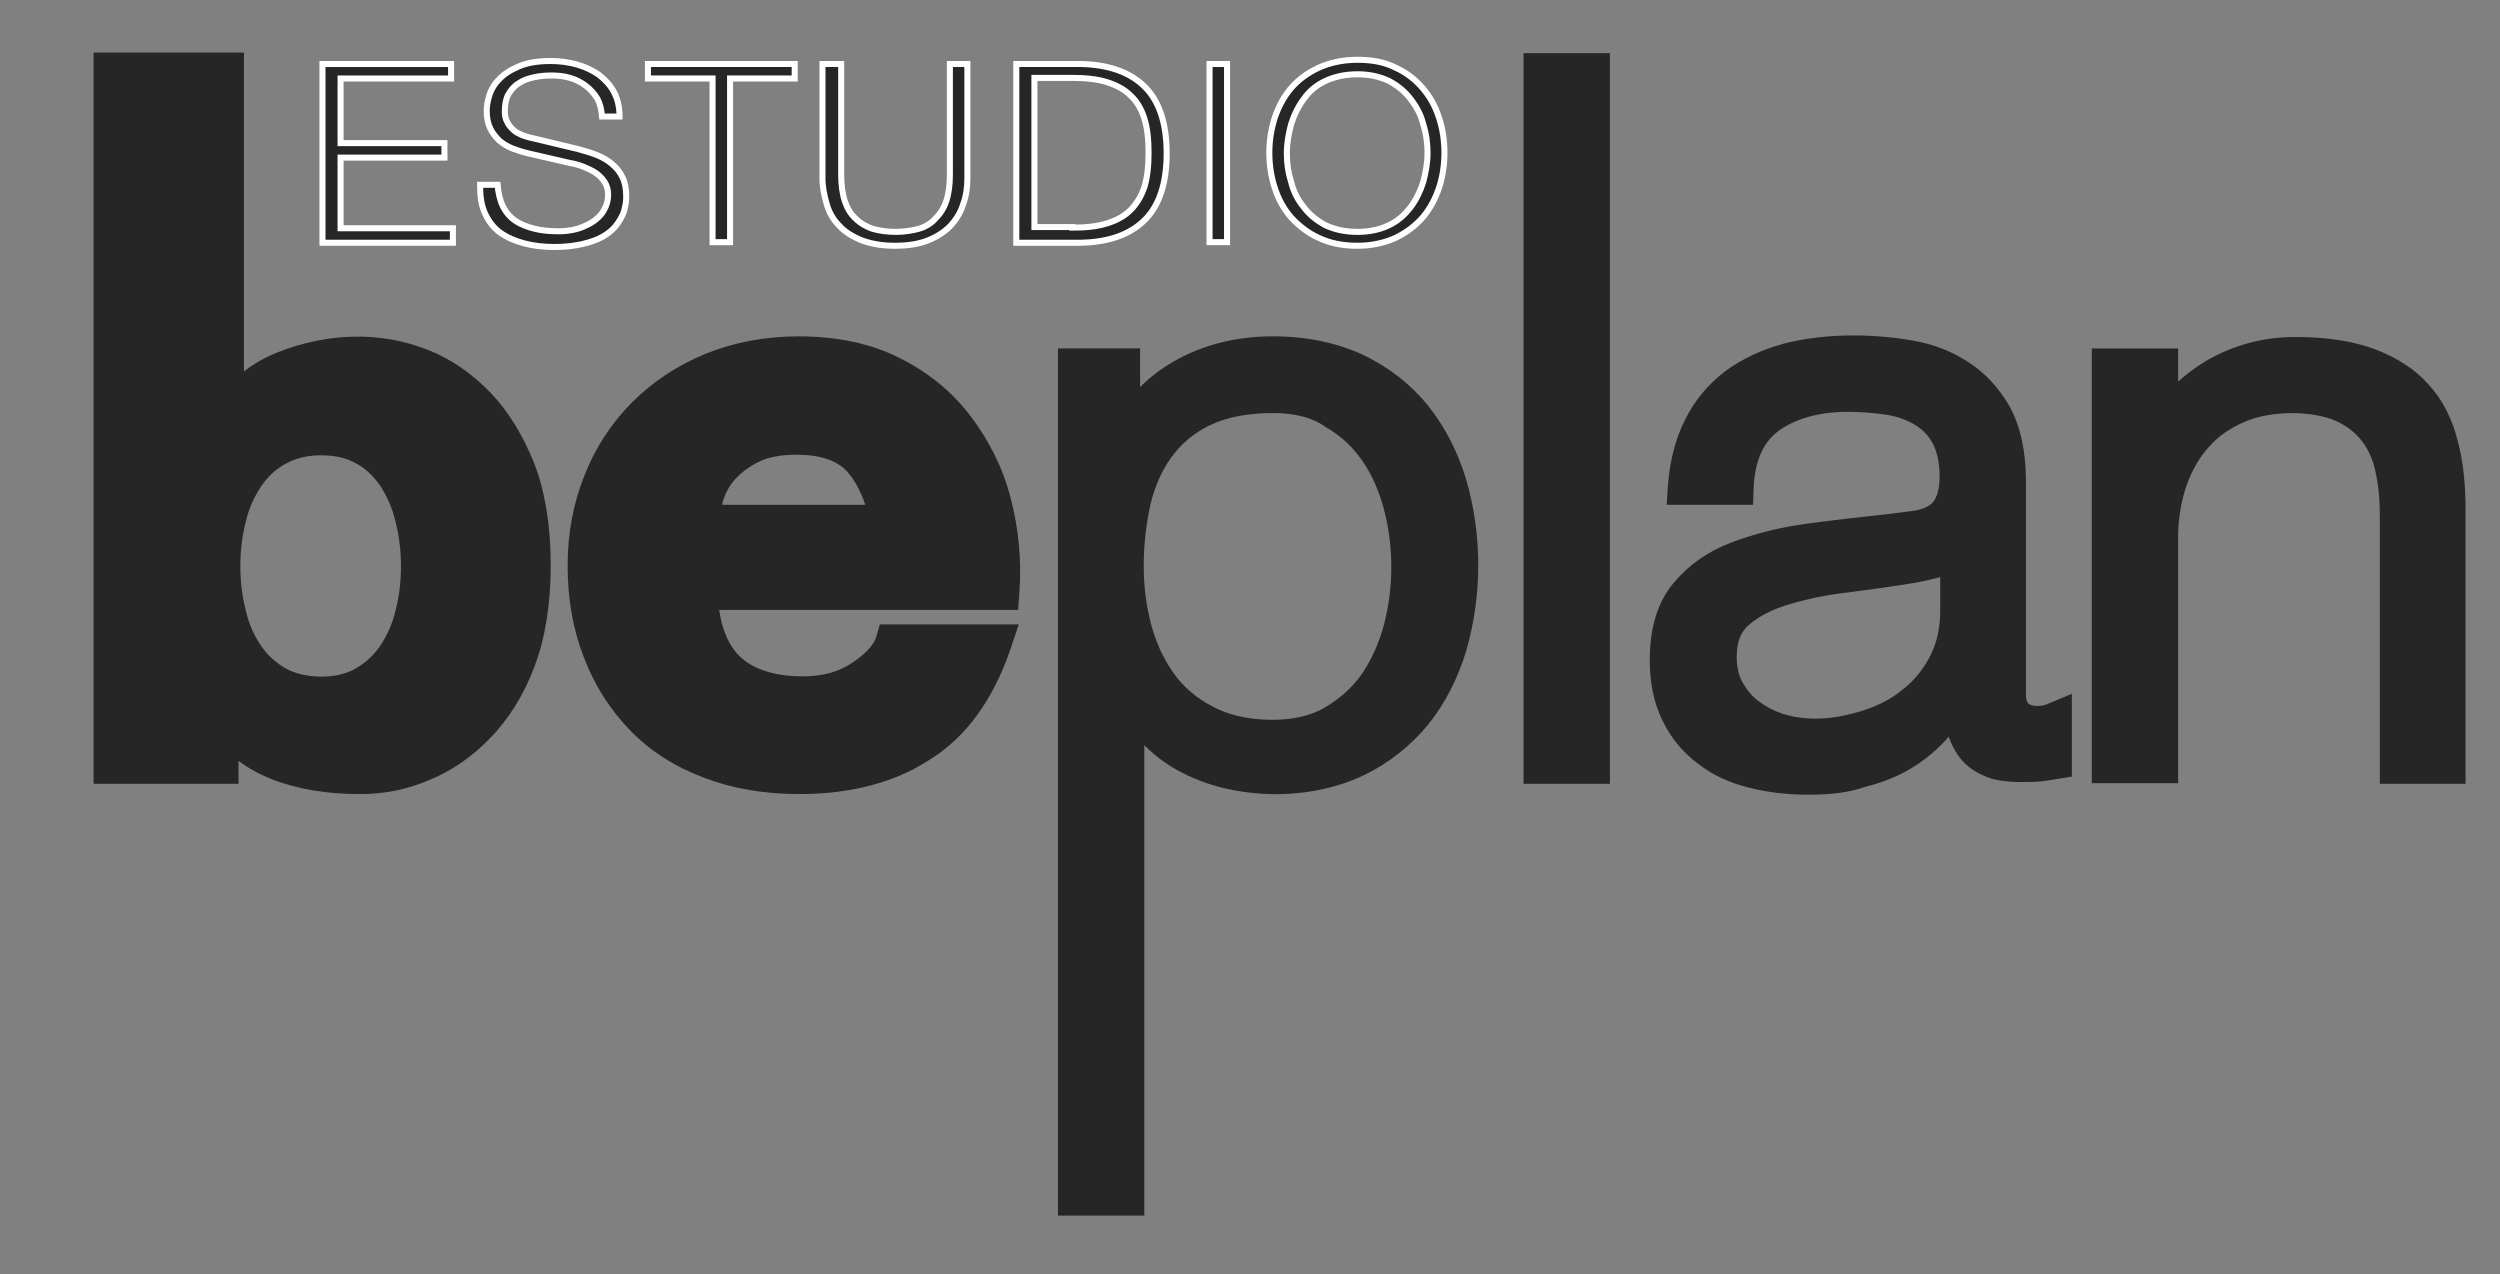 <?xml version="1.0" encoding="utf-8"?>
<!-- Generator: Adobe Illustrator 22.1.0, SVG Export Plug-In . SVG Version: 6.00 Build 0)  -->
<svg version="1.1" id="contraportada" xmlns="http://www.w3.org/2000/svg" xmlns:xlink="http://www.w3.org/1999/xlink" x="0px"
	 y="0px" viewBox="0 0 414 211" style="enable-background:new 0 0 414 211;" xml:space="preserve">
<rect x="0" y="0" width="414" height="211" fill="#808080" stroke="none"/>
<style type="text/css">
	.st0{fill:#262626;}
	.st1{fill:#262626;stroke:#FFFFFF;stroke-miterlimit:10;}
</style>
<g id="Vector_Smart_Object_xA0_Image_1_">
	<g>
		<g>
			<path class="st0" d="M37.5,11.7v56.9h0.3c2.3-3.4,5.5-5.9,9.5-7.5s8.1-2.4,12.4-2.4c3.5,0,6.9,0.7,10.3,2.1
				c3.4,1.4,6.5,3.5,9.2,6.3s4.9,6.5,6.6,10.9s2.5,9.7,2.5,15.7c0,6.1-0.8,11.3-2.5,15.7c-1.7,4.4-3.9,8-6.6,10.9
				c-2.7,2.8-5.8,4.9-9.2,6.3c-3.4,1.4-6.8,2.1-10.3,2.1c-5.1,0-9.7-0.8-13.7-2.3s-7.1-4.2-9.1-7.8h-0.3v8.5H18.5V11.7H37.5z
				 M68.3,85.7c-0.6-2.6-1.6-4.8-3-6.8c-1.3-2-3-3.5-5-4.7c-2-1.1-4.4-1.7-7.3-1.7c-2.8,0-5.2,0.6-7.2,1.7c-2.1,1.2-3.8,2.7-5.1,4.7
				s-2.3,4.2-2.9,6.8c-0.6,2.6-0.9,5.3-0.9,8.1c0,2.7,0.3,5.4,0.9,8c0.6,2.6,1.6,4.8,2.9,6.8c1.3,2,3,3.5,5.1,4.7s4.5,1.7,7.2,1.7
				c2.9,0,5.3-0.6,7.3-1.7s3.7-2.7,5-4.7s2.3-4.2,3-6.8c0.6-2.6,0.9-5.2,0.9-8C69.3,90.9,69,88.2,68.3,85.7z"/>
			<path class="st0" d="M59.6,131.5c-5.4,0-10.4-0.8-14.7-2.5c-2-0.8-3.8-1.8-5.4-3v3.8h-24V8.7h24.9v52.8c1.7-1.3,3.6-2.4,5.7-3.2
				C54,55.2,62.8,54.7,71,58c3.8,1.5,7.2,3.9,10.2,7s5.4,7.1,7.3,11.8c1.8,4.7,2.7,10.4,2.7,16.8s-0.9,12.1-2.7,16.8
				c-1.8,4.8-4.3,8.7-7.3,11.8c-3,3.1-6.4,5.5-10.2,7C67.3,130.8,63.5,131.5,59.6,131.5z M33.6,115.5h4.7l1.1,1.5
				c1.7,3.1,4.2,5.2,7.6,6.5c6.1,2.3,14.2,3.4,21.8,0.3c3-1.2,5.7-3.1,8.2-5.6c2.4-2.5,4.5-5.9,6-9.9c1.6-4.1,2.3-9,2.3-14.7
				C85.4,88,84.6,83,83,79c-1.5-4-3.6-7.3-6-9.9c-2.4-2.5-5.2-4.4-8.2-5.6c-6.9-2.8-14.1-2.3-20.5,0.3c-3.5,1.4-6.1,3.5-8.1,6.4
				l-0.9,1.3h-4.5l-0.3-2.9v-54H21.4V124h12.2V115.5z M53.1,117.9c-3.3,0-6.2-0.7-8.7-2.1c-2.4-1.4-4.5-3.2-6.1-5.6
				c-1.5-2.3-2.7-4.9-3.4-7.8c-0.7-2.8-1-5.7-1-8.7s0.3-6,1-8.8c0.7-2.9,1.8-5.5,3.4-7.8c1.6-2.3,3.6-4.2,6.1-5.6
				c5.1-2.8,12.6-2.8,17.4,0c2.4,1.4,4.4,3.3,6,5.6c1.5,2.2,2.7,4.9,3.4,7.8c0.7,2.8,1,5.7,1,8.8c0,3-0.3,5.9-1,8.7
				c-0.7,2.9-1.8,5.5-3.4,7.8s-3.6,4.2-6,5.6C59.4,117.2,56.4,117.9,53.1,117.9z M53.1,75.4c-2.2,0-4.2,0.5-5.8,1.4
				c-1.7,0.9-3,2.2-4.1,3.8c-1.1,1.7-2,3.6-2.5,5.8c-0.6,2.3-0.9,4.8-0.9,7.4c0,2.5,0.3,4.9,0.9,7.3c0.5,2.2,1.4,4.2,2.5,5.8
				c1.1,1.6,2.4,2.8,4.1,3.8c3.3,1.8,8.6,1.8,11.6,0c1.6-0.9,3-2.2,4.1-3.8c1.1-1.7,2-3.6,2.5-5.8c0.6-2.3,0.9-4.8,0.9-7.3
				c0-2.6-0.3-5.1-0.9-7.4c-0.5-2.2-1.4-4.2-2.5-5.9c-1.1-1.6-2.4-2.9-4.1-3.8C57.3,75.8,55.4,75.4,53.1,75.4z"/>
		</g>
		<g>
			<path class="st0" d="M120.8,111c2.9,2.7,7,4,12.3,4c3.8,0,7.1-0.9,9.9-2.8c2.8-1.8,4.5-3.8,5.1-5.8h16.8
				c-2.7,8-6.8,13.7-12.3,17.1s-12.2,5.1-20.1,5.1c-5.5,0-10.4-0.8-14.7-2.5c-4.4-1.7-8.1-4-11.1-7.1s-5.4-6.8-7-11
				c-1.7-4.3-2.5-9-2.5-14.1c0-5,0.9-9.6,2.5-13.9c1.7-4.3,4.1-8,7.2-11.1s6.9-5.6,11.2-7.4c4.3-1.8,9.1-2.7,14.4-2.7
				c5.9,0,11,1.1,15.4,3.3c4.4,2.2,8,5.1,10.8,8.8c2.8,3.7,4.9,7.9,6.1,12.6c1.2,4.7,1.7,9.6,1.3,14.8h-50
				C116.3,104,117.9,108.3,120.8,111z M142.3,76c-2.3-2.4-5.7-3.6-10.4-3.6c-3,0-5.6,0.5-7.6,1.5s-3.6,2.2-4.8,3.7
				c-1.2,1.5-2.1,3-2.5,4.6c-0.5,1.6-0.8,3.1-0.9,4.4h31C146.1,81.9,144.6,78.4,142.3,76z"/>
			<path class="st0" d="M132.4,131.5c-5.8,0-11.1-0.9-15.8-2.7c-4.8-1.8-8.9-4.4-12.2-7.8c-3.3-3.4-5.9-7.4-7.7-12.1
				c-1.8-4.6-2.7-9.7-2.7-15.2c0-5.3,0.9-10.3,2.8-15c1.8-4.6,4.5-8.7,7.9-12.1s7.5-6.1,12.1-8c4.7-1.9,9.9-2.9,15.5-2.9
				c6.3,0,12,1.2,16.7,3.6c4.8,2.4,8.7,5.6,11.8,9.7c3,4,5.3,8.5,6.6,13.6c1.3,5,1.8,10.3,1.4,15.7l-0.2,2.7h-49.5
				c0.5,3.5,1.7,6.1,3.5,7.8c2.3,2.1,5.8,3.2,10.3,3.2c3.3,0,6-0.7,8.3-2.3c2.1-1.4,3.5-2.9,3.9-4.2l0.6-2.1h23l-1.3,3.9
				c-2.9,8.6-7.5,14.9-13.6,18.6C148.1,129.6,140.8,131.5,132.4,131.5z M132.4,61.6c-4.9,0-9.3,0.8-13.3,2.5
				c-4,1.6-7.4,3.9-10.3,6.8c-2.8,2.8-5,6.2-6.6,10.1s-2.3,8.2-2.3,12.8c0,4.8,0.8,9.2,2.3,13.1s3.6,7.3,6.4,10
				c2.7,2.8,6.1,4.9,10.1,6.4s8.6,2.3,13.7,2.3c7.3,0,13.5-1.6,18.6-4.7c4-2.5,7.2-6.4,9.6-11.6H150c-1.1,1.9-2.9,3.7-5.4,5.3
				c-3.3,2.2-7.1,3.2-11.6,3.2c-6.1,0-10.9-1.6-14.3-4.8c-3.4-3.2-5.3-8.2-5.6-14.9L113,95h50.3c0-3.8-0.4-7.6-1.4-11.1
				c-1.1-4.3-3-8.2-5.6-11.6c-2.5-3.3-5.8-6-9.8-8C142.6,62.6,137.8,61.6,132.4,61.6z M150.6,89.5h-37.7l0.2-3.1
				c0.1-1.5,0.4-3.2,1-5c0.6-2,1.6-3.9,3.1-5.7c1.5-1.8,3.4-3.3,5.8-4.4c2.4-1.2,5.4-1.8,8.9-1.8c5.5,0,9.7,1.5,12.5,4.5
				c2.7,2.8,4.5,6.9,5.5,12L150.6,89.5z M119.6,83.6h23.7c-0.8-2.3-1.8-4.2-3.1-5.6c-1.7-1.8-4.5-2.7-8.3-2.7
				c-2.6,0-4.7,0.4-6.3,1.2c-1.6,0.8-2.9,1.8-3.9,2.9s-1.6,2.4-2,3.6C119.7,83.2,119.6,83.4,119.6,83.6z"/>
		</g>
		<g>
			<path class="st0" d="M185.9,60.6v12.6h0.3c2-4.6,5.2-8.2,9.6-10.7c4.4-2.5,9.5-3.8,15.1-3.8c5.3,0,9.9,0.9,13.7,2.8
				c3.9,1.9,7.1,4.4,9.7,7.6c2.6,3.2,4.5,6.9,5.8,11.2c1.2,4.2,1.9,8.7,1.9,13.4c0,4.7-0.6,9.2-1.9,13.4c-1.3,4.2-3.2,8-5.8,11.2
				s-5.8,5.7-9.7,7.6c-3.9,1.8-8.5,2.8-13.7,2.8c-2.5,0-5-0.3-7.5-0.9s-4.8-1.5-7-2.7c-2.1-1.2-4-2.7-5.7-4.5s-2.9-3.9-3.8-6.3h-0.3
				v84h-8.4V60.6H185.9z M232.2,83.5c-0.9-3.4-2.2-6.4-4-9.1s-4.2-4.8-7-6.5c-2.9-1.7-6.3-2.5-10.3-2.5c-4.7,0-8.5,0.8-11.7,2.3
				c-3.1,1.5-5.6,3.6-7.5,6.2s-3.2,5.6-4,9s-1.1,7-1.1,10.8c0,3.4,0.4,6.8,1.3,10.2c0.8,3.4,2.2,6.4,4.2,9.1
				c1.9,2.7,4.4,4.8,7.5,6.5s6.9,2.5,11.3,2.5c4,0,7.5-0.8,10.3-2.5c2.9-1.7,5.2-3.8,7-6.5s3.2-5.7,4-9.1s1.3-6.8,1.3-10.2
				C233.5,90.3,233.1,86.9,232.2,83.5z"/>
			<path class="st0" d="M189.5,201.3h-14.3V57.7h13.6v6.4c1.6-1.6,3.4-3,5.5-4.2c4.8-2.8,10.4-4.2,16.5-4.2c5.7,0,10.7,1.1,15,3.1
				c4.3,2.1,7.9,4.9,10.7,8.4s4.9,7.6,6.3,12.2c1.3,4.5,2,9.3,2,14.2c0,4.9-0.7,9.7-2,14.2c-1.4,4.6-3.5,8.7-6.3,12.2
				c-2.9,3.5-6.5,6.4-10.7,8.4c-6.3,3-14.7,4.1-23.2,2.1c-2.8-0.7-5.4-1.7-7.7-3c-2-1.1-3.8-2.5-5.4-4.1L189.5,201.3L189.5,201.3z
				 M181,195.4h2.6v-84h3.9c-1.1-2.1-1.9-4.3-2.5-6.7c-0.9-3.6-1.4-7.3-1.4-10.9c0-4,0.4-7.8,1.2-11.4c0.5-2.2,1.2-4.3,2.1-6.2h-3.7
				l-0.3-2.9v-9.7H181V195.4z M191.5,117c0.4,0.6,0.8,1.1,1.3,1.6c1.4,1.6,3.1,2.9,5,3.9c1.9,1.1,4,1.9,6.2,2.4
				c7.2,1.7,14.2,0.8,19.3-1.7c3.5-1.6,6.4-3.9,8.7-6.8s4.1-6.3,5.2-10.2c1.2-4,1.8-8.2,1.8-12.6s-0.6-8.6-1.8-12.6
				c-1.1-3.9-2.9-7.3-5.2-10.2c-2.3-2.9-5.2-5.2-8.7-6.9c-3.5-1.7-7.7-2.5-12.5-2.5c-5.1,0-9.7,1.1-13.6,3.4c-2,1.2-3.7,2.5-5.2,4.2
				c1.7-1.6,3.6-2.9,5.8-4c3.5-1.7,7.9-2.6,13-2.6c4.5,0,8.5,1,11.8,2.9c3.2,1.9,5.9,4.4,8,7.3c2,2.9,3.5,6.3,4.4,10
				c0.9,3.6,1.4,7.3,1.4,10.9s-0.5,7.3-1.4,10.9c-0.9,3.7-2.4,7.1-4.4,10c-2.1,3-4.7,5.5-8,7.3c-3.3,1.9-7.3,2.9-11.8,2.9
				c-4.9,0-9.2-1-12.7-2.9C195.6,120.7,193.4,119,191.5,117z M210.8,68.4c-4.2,0-7.7,0.7-10.4,2s-4.8,3.1-6.4,5.3
				c-1.6,2.2-2.8,4.9-3.5,7.9c-0.7,3.2-1.1,6.6-1.1,10.2c0,3.2,0.4,6.4,1.2,9.5c0.8,3,2,5.7,3.7,8.1c1.6,2.3,3.8,4.2,6.5,5.6
				c2.6,1.4,6,2.2,9.9,2.2c3.5,0,6.5-0.7,8.8-2.1c2.5-1.5,4.5-3.3,6.1-5.6c1.6-2.4,2.8-5.1,3.6-8.1c0.8-3.1,1.2-6.3,1.2-9.5
				s-0.4-6.4-1.2-9.5c-0.8-3-2-5.8-3.6-8.1c-1.6-2.3-3.6-4.2-6.1-5.6C217.3,69.1,214.3,68.4,210.8,68.4z"/>
		</g>
		<g>
			<path class="st0" d="M263.7,11.7v115.2h-8.5V11.7H263.7z"/>
			<path class="st0" d="M266.6,129.8h-14.3V8.8h14.3V129.8z M258.1,124h2.6V14.6h-2.6V124z"/>
		</g>
		<g>
			<path class="st0" d="M281.6,70.9c1.4-2.8,3.4-5.1,5.8-6.9c2.5-1.8,5.3-3.1,8.7-4c3.3-0.8,7-1.3,11-1.3c3,0,6.1,0.3,9.1,0.8
				c3,0.6,5.8,1.6,8.2,3.1c2.4,1.5,4.4,3.7,5.9,6.5s2.3,6.4,2.3,10.9v35.2c0,3.2,1.7,4.9,5,4.9c1,0,1.9-0.2,2.7-0.5v6.8
				c-1,0.2-1.9,0.3-2.6,0.4c-0.8,0.1-1.7,0.1-2.9,0.1c-2.1,0-3.9-0.3-5.2-0.8c-1.3-0.6-2.3-1.3-3-2.4c-0.7-1-1.2-2.2-1.4-3.7
				c-0.2-1.4-0.3-3-0.3-4.7h-0.3c-1.5,2.1-3.1,4-4.6,5.7c-1.6,1.7-3.3,3.1-5.2,4.2c-1.9,1.1-4.1,2-6.6,2.6s-5.4,0.9-8.8,0.9
				c-3.2,0-6.2-0.4-9-1.1c-2.8-0.7-5.3-1.9-7.4-3.5s-3.8-3.6-5-6s-1.8-5.3-1.8-8.7c0-4.6,1.1-8.2,3.2-10.9c2.1-2.6,5-4.6,8.5-6
				s7.5-2.3,11.9-2.9s8.9-1.1,13.5-1.6c1.8-0.2,3.4-0.4,4.7-0.6c1.3-0.3,2.5-0.7,3.4-1.3c0.9-0.6,1.6-1.5,2.1-2.6s0.7-2.6,0.7-4.4
				c0-2.7-0.5-5-1.4-6.7c-0.9-1.8-2.2-3.1-3.9-4.2c-1.7-1-3.6-1.7-5.8-2.1c-2.2-0.4-4.5-0.6-7-0.6c-5.4,0-9.7,1.2-13.1,3.7
				c-3.4,2.4-5.2,6.4-5.4,11.8h-8.4C279.4,77.1,280.2,73.7,281.6,70.9z M323.9,90.7c-0.5,0.9-1.6,1.6-3.1,2.1
				c-1.5,0.4-2.9,0.7-4,0.9c-3.6,0.6-7.3,1.1-11.1,1.6c-3.8,0.5-7.3,1.2-10.4,2.1s-5.7,2.3-7.7,4c-2,1.8-3,4.3-3,7.5
				c0,2.1,0.4,3.9,1.3,5.5s2,3,3.4,4.1c1.4,1.2,3.1,2,5,2.6s3.8,0.9,5.8,0.9c3.2,0,6.3-0.5,9.2-1.4c3-0.9,5.5-2.3,7.7-4.1
				c2.2-1.8,3.9-4,5.2-6.6c1.3-2.6,1.9-5.5,1.9-8.7V90.7H323.9z"/>
			<path class="st0" d="M299.3,131.6c-3.4,0-6.7-0.4-9.8-1.2c-3.2-0.8-6-2.1-8.4-4c-2.5-1.9-4.4-4.2-5.8-7.1
				c-1.4-2.8-2.1-6.2-2.1-10c0-5.3,1.3-9.6,3.9-12.7c2.5-3,5.7-5.3,9.7-6.8c3.7-1.4,8-2.5,12.6-3.1c4.4-0.6,8.9-1.1,13.5-1.6
				c1.7-0.2,3.2-0.4,4.5-0.6c0.9-0.2,1.7-0.5,2.2-0.9c0.5-0.3,0.8-0.8,1.1-1.5c0.2-0.5,0.5-1.5,0.5-3.2c0-2.2-0.4-4-1.1-5.4
				c-0.7-1.3-1.6-2.3-2.9-3.1c-1.3-0.8-2.9-1.4-4.7-1.7c-2-0.3-4.2-0.5-6.5-0.5c-4.7,0-8.6,1.1-11.4,3.1c-2.6,1.9-4,5-4.2,9.5
				l-0.1,2.8H276l0.2-3.1c0.3-4.2,1.3-8,2.9-11.1c1.6-3.2,3.9-5.9,6.7-8c2.7-2,6-3.5,9.6-4.5c6.2-1.6,14-1.8,21.4-0.5
				c3.4,0.6,6.5,1.8,9.2,3.6c2.8,1.8,5.1,4.3,6.9,7.5c1.7,3.2,2.6,7.3,2.6,12.2v35.2c0,1.5,0.3,2,2,2c0.6,0,1.1-0.1,1.5-0.3l4.1-1.7
				v13.7l-2.4,0.4c-1.1,0.2-2,0.3-2.8,0.4c-0.8,0.1-1.9,0.1-3.2,0.1c-2.6,0-4.7-0.3-6.3-1.1c-1.8-0.8-3.2-1.9-4.2-3.4
				c-0.6-0.9-1.1-1.9-1.5-3c-0.2,0.2-0.4,0.5-0.6,0.7c-1.8,1.9-3.8,3.5-5.9,4.7c-2.2,1.3-4.6,2.2-7.3,2.9
				C306.1,131.3,302.9,131.6,299.3,131.6z M318.2,90.4c-1.3,0.2-2.9,0.4-4.6,0.6c-4.5,0.5-9,1-13.4,1.6c-4.2,0.5-8,1.4-11.2,2.7
				c-3.1,1.2-5.5,2.9-7.3,5.1c-1.7,2.1-2.6,5.1-2.6,9c0,2.9,0.5,5.4,1.5,7.4s2.4,3.7,4.1,5c1.8,1.3,3.9,2.3,6.3,3
				c5.3,1.4,12.1,1.2,16.4,0.2c2.2-0.5,4.1-1.3,5.8-2.3c1-0.6,1.9-1.2,2.8-2c-1.8,1.1-3.8,2-5.9,2.7c-5.3,1.7-11.3,2.3-16.8,0.5
				c-2.2-0.7-4.2-1.8-5.9-3.1c-1.7-1.4-3.1-3.1-4.2-5c-1.1-2-1.6-4.3-1.6-6.8c0-4.1,1.3-7.4,4-9.7c2.3-2,5.3-3.6,8.8-4.6
				c3.3-1,6.9-1.7,10.9-2.2c3.8-0.5,7.4-1,10.9-1.6C316.9,90.7,317.5,90.6,318.2,90.4z M324.2,112.4h3.3l0.3,2.9
				c0,1.5,0.1,3,0.3,4.2c0.2,1,0.5,1.8,0.9,2.5c0.4,0.6,1,1,1.8,1.4c0.6,0.3,1.8,0.6,4,0.6c1,0,1.9,0,2.6-0.1l0,0V123
				c-4.8-0.1-7.6-3-7.6-7.8V80c0-3.9-0.6-7.1-1.9-9.5s-2.9-4.1-4.9-5.4c-2.1-1.3-4.5-2.3-7.1-2.7c-6.6-1.2-13.5-1-18.9,0.4
				c-2.9,0.8-5.5,1.9-7.7,3.5c-2.1,1.5-3.7,3.5-4.9,5.9c-0.9,1.7-1.5,3.6-1.9,5.8h2.5c0.7-4.9,2.8-8.7,6.3-11.2
				c3.9-2.8,8.9-4.2,14.8-4.2c2.6,0,5.2,0.2,7.5,0.6c2.6,0.5,4.9,1.3,6.8,2.5c2.1,1.3,3.7,3.1,4.9,5.3c1.2,2.2,1.8,4.9,1.8,8.1
				c0,2.2-0.3,4-1,5.5c-0.5,1.2-1.3,2.3-2.2,3.1h3.2v13.4c0,3.7-0.8,7.1-2.2,10C324.6,111.7,324.4,112.1,324.2,112.4z M321.2,95.6
				c-1.5,0.4-2.9,0.7-4,0.9c-3.6,0.6-7.3,1.1-11.1,1.6c-3.6,0.4-6.9,1.1-9.9,2c-2.7,0.8-5,2-6.6,3.4c-1.4,1.2-2,2.9-2,5.3
				c0,1.6,0.3,2.9,0.9,4.1c0.7,1.2,1.5,2.3,2.7,3.2c1.2,0.9,2.5,1.6,4,2.1c4.4,1.4,9.1,0.8,13.2-0.5c2.6-0.8,4.9-2,6.8-3.6
				c1.9-1.5,3.4-3.4,4.5-5.6s1.6-4.6,1.6-7.4v-5.5H321.2z"/>
		</g>
		<g>
			<path class="st0" d="M357.8,60.6V72h0.3c1.6-4,4.5-7.3,8.6-9.7c4.1-2.4,8.6-3.7,13.5-3.7c4.8,0,8.9,0.6,12.1,1.8
				c3.3,1.2,5.9,2.9,7.8,5.1c2,2.2,3.4,4.9,4.2,8c0.8,3.2,1.2,6.7,1.2,10.7v42.7h-8.4V85.5c0-2.8-0.3-5.5-0.8-7.9s-1.5-4.6-2.8-6.4
				s-3.2-3.2-5.4-4.2c-2.3-1-5.1-1.5-8.5-1.5s-6.4,0.6-9,1.7c-2.6,1.2-4.9,2.7-6.7,4.8c-1.8,2-3.3,4.4-4.3,7.2c-1,2.8-1.6,5.8-1.7,9
				v38.7h-8.4V60.6H357.8z"/>
			<path class="st0" d="M408.4,129.8h-14.3V85.5c0-2.6-0.2-5-0.7-7.3c-0.4-2-1.2-3.8-2.3-5.2c-1.1-1.4-2.5-2.5-4.3-3.3
				c-3.8-1.7-10.7-1.8-15.2,0.2c-2.3,1-4.2,2.3-5.7,4c-1.6,1.7-2.8,3.8-3.7,6.2c-0.9,2.5-1.4,5.2-1.5,8.1v41.5h-14.3v-72h14.3v5.5
				c1.3-1.2,2.8-2.3,4.4-3.3c4.5-2.7,9.6-4.1,15-4.1c5.2,0,9.6,0.7,13.1,2c3.7,1.4,6.7,3.3,9,5.9c2.3,2.5,3.9,5.7,4.8,9.3
				c0.9,3.4,1.3,7.2,1.3,11.4v45.4H408.4z M400,124h2.6V84.2c0-3.7-0.4-7-1.1-9.9c-0.7-2.7-1.9-5-3.5-6.8s-3.9-3.3-6.7-4.3
				c-2.9-1.1-6.7-1.6-11.1-1.6s-8.4,1.1-12.1,3.3c-0.8,0.5-1.6,1-2.3,1.6c1.1-0.7,2.2-1.3,3.5-1.9c6-2.6,14.6-2.6,19.9-0.2
				c2.7,1.2,4.9,3,6.6,5.2c1.6,2.1,2.7,4.6,3.3,7.5c0.6,2.7,0.9,5.5,0.9,8.5L400,124L400,124z M352.3,124h2.6V88.2
				c0.1-3.6,0.7-7,1.9-10.1c0.4-1.1,0.9-2.2,1.4-3.2h-3l-0.3-2.9v-8.5h-2.6V124z"/>
		</g>
		<g>
			<path class="st1" d="M74.7,10.6V13H56.4v10.7h17.2v2.4H56.4v11.7H75v2.4H53.4V10.6H74.7z"/>
			<path class="st1" d="M83.3,34.2c0.5,1,1.2,1.8,2.1,2.4c0.9,0.6,2,1,3.2,1.3s2.6,0.4,4,0.4c0.8,0,1.7-0.1,2.6-0.3s1.8-0.6,2.7-1.1
				c0.8-0.5,1.5-1.1,2-1.9c0.5-0.8,0.8-1.7,0.8-2.8c0-0.8-0.2-1.5-0.6-2.1s-0.9-1.1-1.5-1.5s-1.3-0.7-2-1c-0.8-0.3-1.5-0.5-2.2-0.6
				l-6.9-1.6c-0.9-0.2-1.8-0.5-2.6-0.8c-0.8-0.3-1.6-0.8-2.2-1.3c-0.6-0.6-1.1-1.2-1.5-2s-0.6-1.8-0.6-2.9c0-0.7,0.1-1.5,0.4-2.5
				s0.8-1.9,1.6-2.7c0.8-0.9,1.9-1.6,3.3-2.2c1.4-0.6,3.1-0.9,5.3-0.9c1.5,0,3,0.2,4.4,0.6c1.4,0.4,2.6,1,3.6,1.7
				c1,0.8,1.9,1.7,2.5,2.9c0.6,1.1,0.9,2.5,0.9,4h-2.9c-0.1-1.1-0.3-2.1-0.8-3c-0.5-0.8-1.1-1.5-1.9-2.1s-1.6-1-2.6-1.3
				s-2-0.4-3.1-0.4c-1,0-2,0.1-2.9,0.3s-1.8,0.5-2.5,1c-0.7,0.4-1.3,1.1-1.7,1.8c-0.4,0.7-0.6,1.7-0.6,2.8c0,0.7,0.1,1.3,0.4,1.8
				c0.2,0.5,0.6,0.9,1,1.3s0.9,0.6,1.5,0.9c0.6,0.2,1.2,0.4,1.8,0.5l7.5,1.8c1.1,0.3,2.1,0.6,3.1,1s1.8,0.9,2.5,1.5s1.3,1.3,1.7,2.2
				c0.4,0.8,0.6,1.9,0.6,3.1c0,0.3,0,0.8-0.1,1.3c-0.1,0.6-0.2,1.1-0.5,1.8c-0.3,0.6-0.7,1.3-1.2,1.9c-0.5,0.6-1.2,1.2-2.1,1.7
				s-2,0.9-3.3,1.2s-2.8,0.5-4.7,0.5c-1.8,0-3.5-0.2-5-0.6c-1.5-0.4-2.9-1-4-1.8s-1.9-1.9-2.5-3.2s-0.8-2.8-0.8-4.7h2.9
				C82.5,31.9,82.8,33.2,83.3,34.2z"/>
			<path class="st1" d="M131.6,10.6V13h-10.7v27.1H118V13h-10.7v-2.4H131.6z"/>
			<path class="st1" d="M139.3,10.6v18.3c0,1.7,0.2,3.2,0.6,4.4c0.4,1.2,1,2.2,1.8,2.9c0.8,0.8,1.7,1.3,2.8,1.7
				c1.1,0.3,2.4,0.5,3.8,0.5c1.4,0,2.7-0.2,3.8-0.5s2.1-0.9,2.8-1.7c0.8-0.8,1.4-1.7,1.8-2.9c0.4-1.2,0.6-2.7,0.6-4.4V10.6h2.9v18.9
				c0,1.5-0.2,3-0.7,4.3c-0.4,1.4-1.2,2.6-2.1,3.6c-1,1-2.2,1.8-3.7,2.4c-1.5,0.6-3.3,0.9-5.5,0.9c-2.1,0-3.9-0.3-5.5-0.9
				c-1.5-0.6-2.8-1.4-3.7-2.4c-1-1-1.7-2.2-2.1-3.6c-0.4-1.4-0.7-2.8-0.7-4.3V10.6H139.3z"/>
			<path class="st1" d="M179,10.6c4.7,0.1,8.2,1.4,10.6,3.8c2.4,2.4,3.6,6.1,3.6,11s-1.2,8.6-3.6,11c-2.4,2.4-5.9,3.7-10.6,3.8
				h-10.7V10.6H179z M177.6,37.7c2.2,0,4.1-0.2,5.7-0.7c1.6-0.5,2.9-1.2,3.9-2.2s1.8-2.3,2.3-3.8c0.5-1.6,0.7-3.5,0.7-5.7
				s-0.2-4.1-0.7-5.7s-1.3-2.9-2.3-3.8c-1-1-2.3-1.7-3.9-2.2c-1.6-0.5-3.5-0.7-5.7-0.7h-6.3v24.7h6.3V37.7z"/>
			<path class="st1" d="M203.2,10.6v29.5h-2.9V10.6H203.2z"/>
			<path class="st1" d="M211.1,19.5c0.6-1.8,1.5-3.5,2.7-4.9s2.7-2.5,4.6-3.4c1.8-0.8,3.9-1.3,6.4-1.3s4.5,0.4,6.3,1.3
				c1.8,0.8,3.3,2,4.5,3.4s2.1,3,2.7,4.9c0.6,1.8,0.9,3.8,0.9,5.8s-0.3,4-0.9,5.8c-0.6,1.8-1.5,3.5-2.7,4.9s-2.7,2.5-4.5,3.4
				c-1.8,0.8-3.9,1.3-6.3,1.3s-4.5-0.4-6.4-1.3c-1.8-0.8-3.3-2-4.6-3.4c-1.2-1.4-2.1-3-2.7-4.9c-0.6-1.8-0.9-3.8-0.9-5.8
				C210.2,23.3,210.5,21.4,211.1,19.5z M213.8,30.1c0.4,1.6,1.1,3,2.1,4.2c0.9,1.2,2.1,2.2,3.6,3c1.5,0.7,3.2,1.1,5.3,1.1
				c2,0,3.8-0.4,5.2-1.1c1.5-0.7,2.6-1.7,3.6-3c0.9-1.2,1.6-2.6,2.1-4.2c0.4-1.6,0.7-3.1,0.7-4.7s-0.2-3.2-0.7-4.8
				c-0.4-1.6-1.1-2.9-2.1-4.2c-0.9-1.2-2.1-2.2-3.6-3c-1.5-0.7-3.2-1.1-5.2-1.1s-3.8,0.4-5.3,1.1c-1.5,0.7-2.7,1.7-3.6,3
				c-0.9,1.2-1.6,2.6-2.1,4.2c-0.4,1.5-0.7,3.1-0.7,4.8C213.1,27,213.3,28.5,213.8,30.1z"/>
		</g>
	</g>
</g>
</svg>
